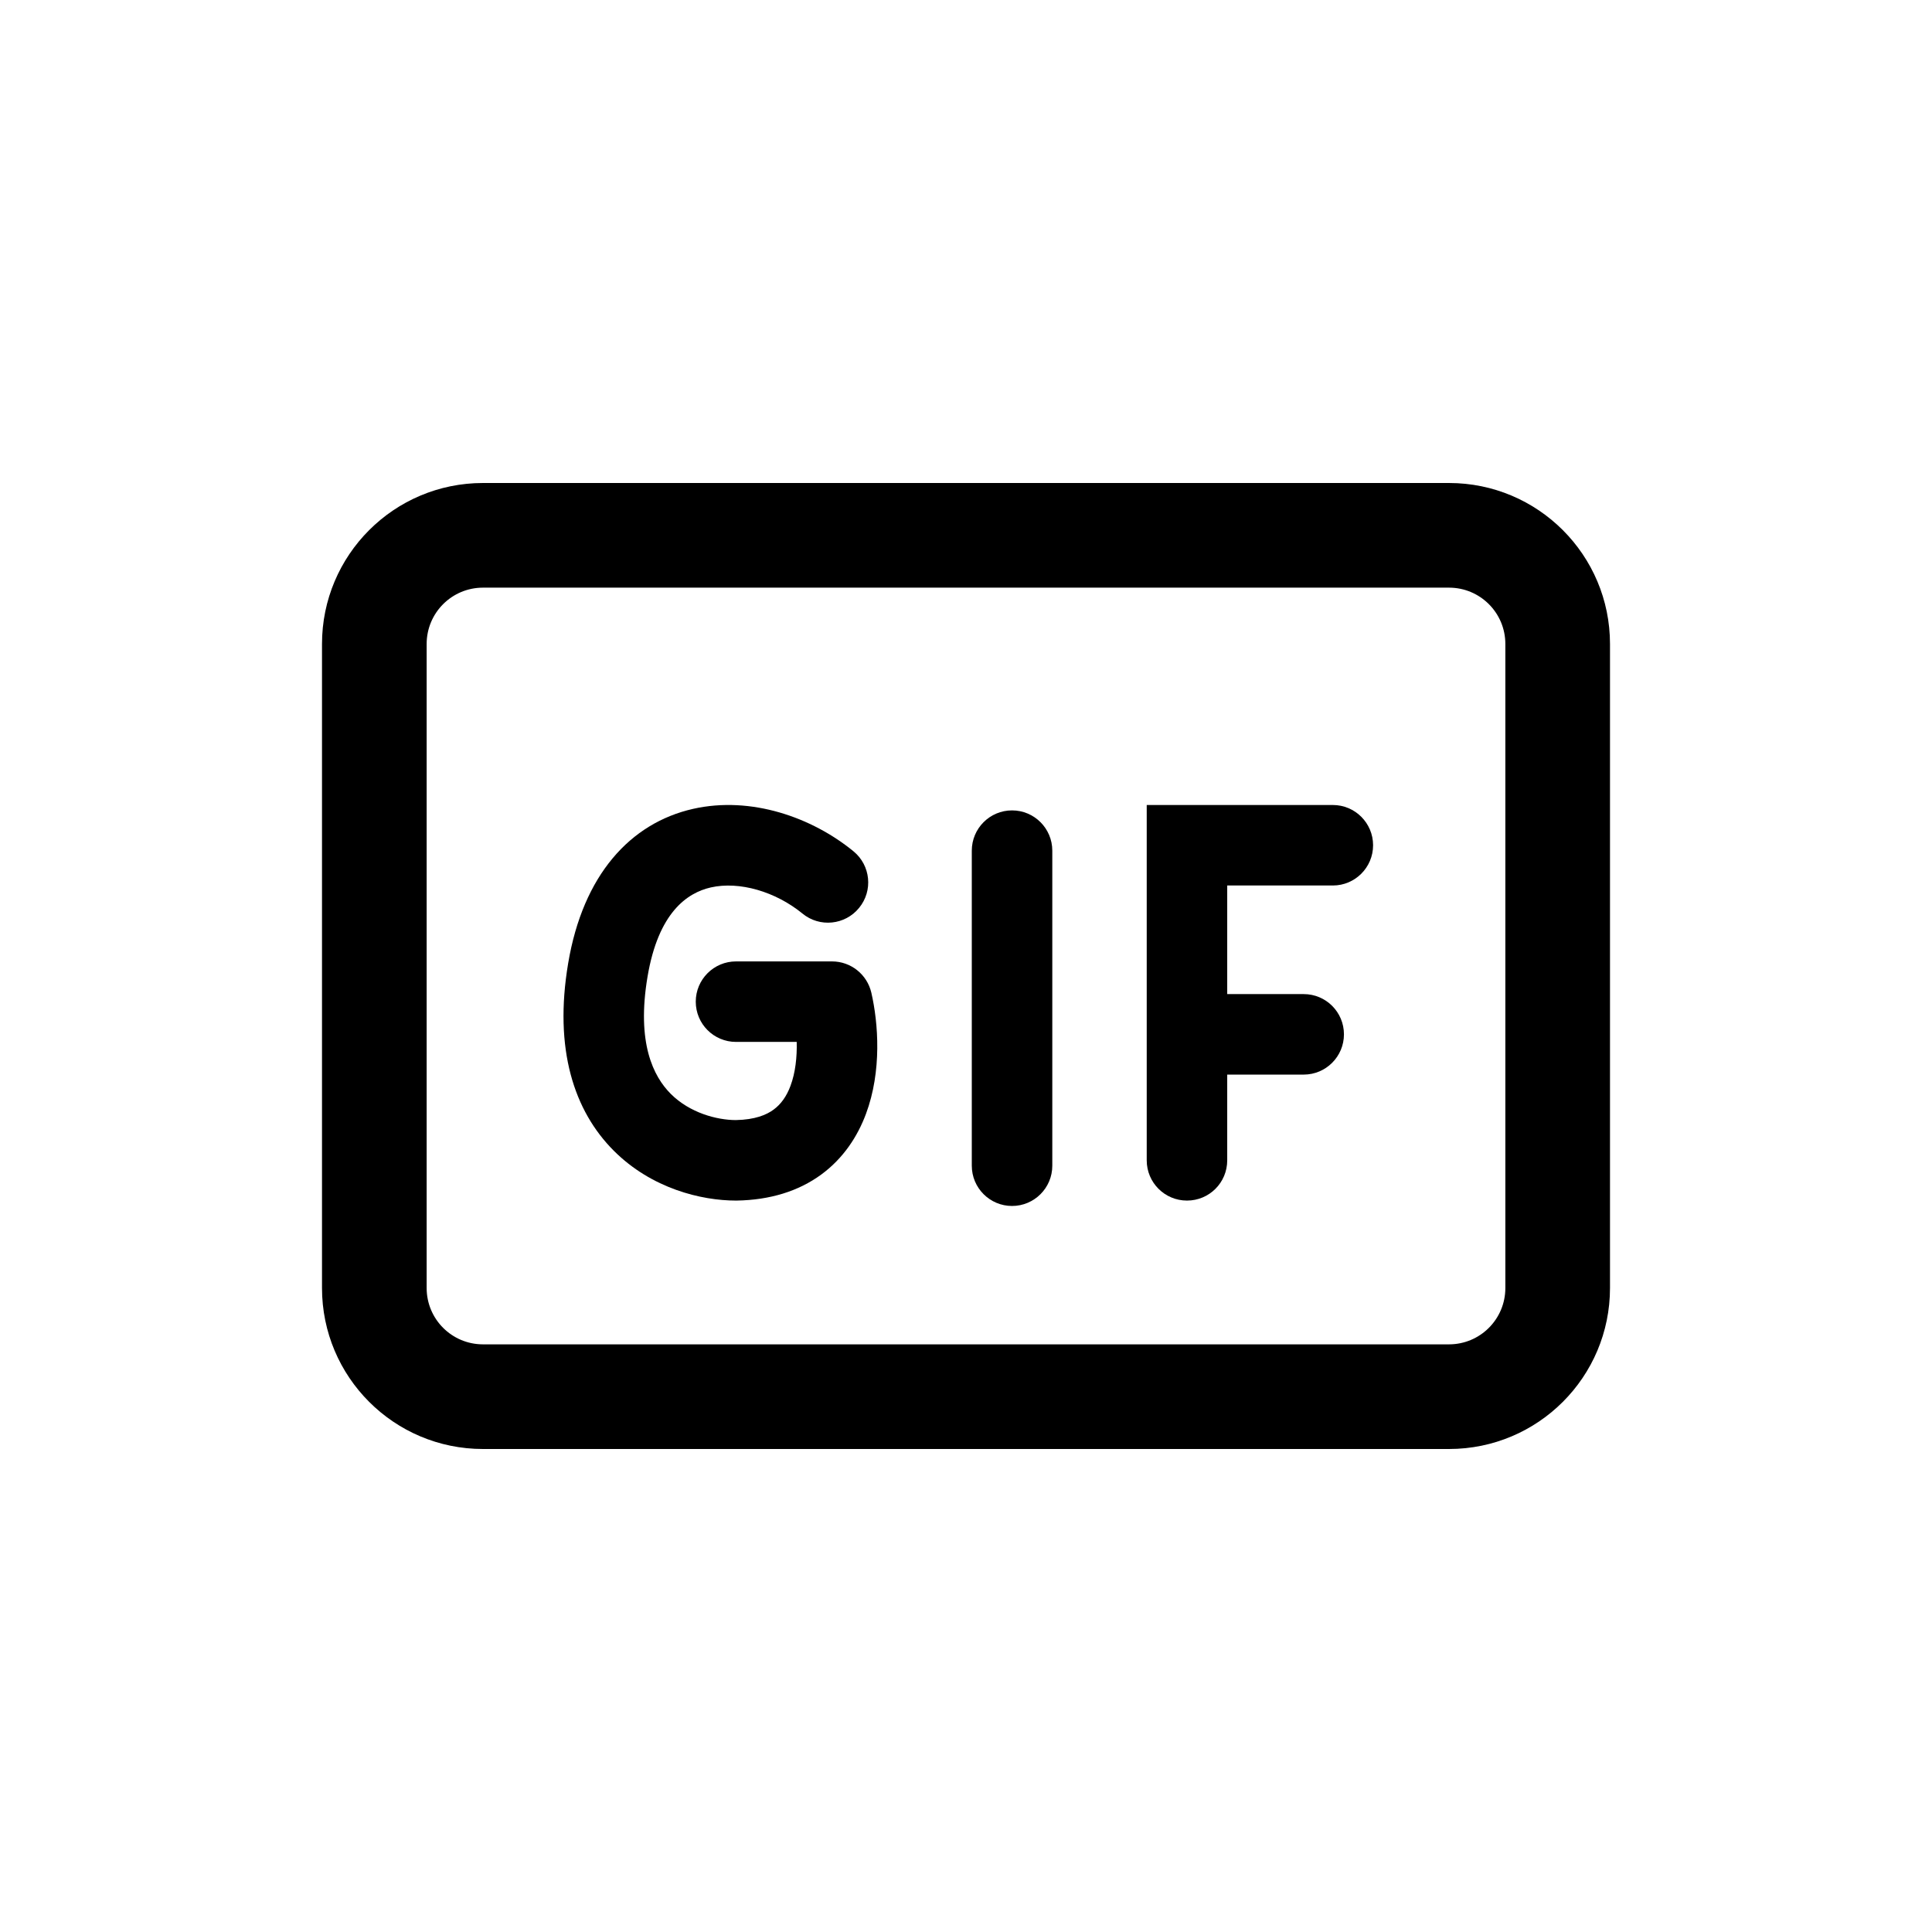 <svg width="24" height="24" viewBox="0 0 24 24" fill="none" xmlns="http://www.w3.org/2000/svg">
<path d="M10.602 10.575C10.089 10.155 9.332 9.885 8.609 10.048C7.829 10.225 7.242 10.87 7.058 11.966C6.878 13.033 7.131 13.801 7.625 14.295C8.096 14.766 8.714 14.914 9.143 14.914L9.151 14.914C9.565 14.907 9.918 14.798 10.2 14.592C10.479 14.388 10.654 14.114 10.757 13.838C10.956 13.305 10.911 12.71 10.824 12.331C10.771 12.104 10.569 11.943 10.336 11.943H9.143C8.867 11.943 8.643 12.167 8.643 12.443C8.643 12.72 8.867 12.943 9.143 12.943H9.897C9.902 13.13 9.881 13.325 9.82 13.488C9.771 13.621 9.7 13.718 9.61 13.784C9.522 13.849 9.379 13.91 9.139 13.914C8.904 13.913 8.569 13.825 8.332 13.588C8.117 13.372 7.905 12.957 8.044 12.132C8.178 11.337 8.535 11.091 8.83 11.024C9.184 10.944 9.634 11.075 9.969 11.349C10.182 11.524 10.498 11.492 10.672 11.278C10.847 11.065 10.816 10.75 10.602 10.575Z" fill="black"/>
<path d="M14.245 10V14.414C14.245 14.691 14.469 14.914 14.745 14.914C15.022 14.914 15.245 14.691 15.245 14.414V13.349H16.195C16.471 13.349 16.695 13.125 16.695 12.849C16.695 12.572 16.471 12.349 16.195 12.349H15.245V11H16.557C16.833 11 17.057 10.776 17.057 10.5C17.057 10.224 16.833 10 16.557 10H14.245Z" fill="black"/>
<path d="M12.572 10.067C12.848 10.067 13.072 10.291 13.072 10.567V14.481C13.072 14.757 12.848 14.981 12.572 14.981C12.296 14.981 12.072 14.757 12.072 14.481V10.567C12.072 10.291 12.296 10.067 12.572 10.067Z" fill="black"/>
<path fill-rule="evenodd" clip-rule="evenodd" d="M4 8C4 6.895 4.895 6 6 6H18C19.105 6 20 6.895 20 8V16C20 17.105 19.105 18 18 18H6C4.895 18 4 17.105 4 16V8ZM6 7.3H18C18.387 7.3 18.7 7.613 18.7 8V16C18.7 16.387 18.387 16.7 18 16.7H6C5.613 16.7 5.3 16.387 5.3 16V8C5.3 7.613 5.613 7.3 6 7.3Z" fill="black"/>
</svg>
